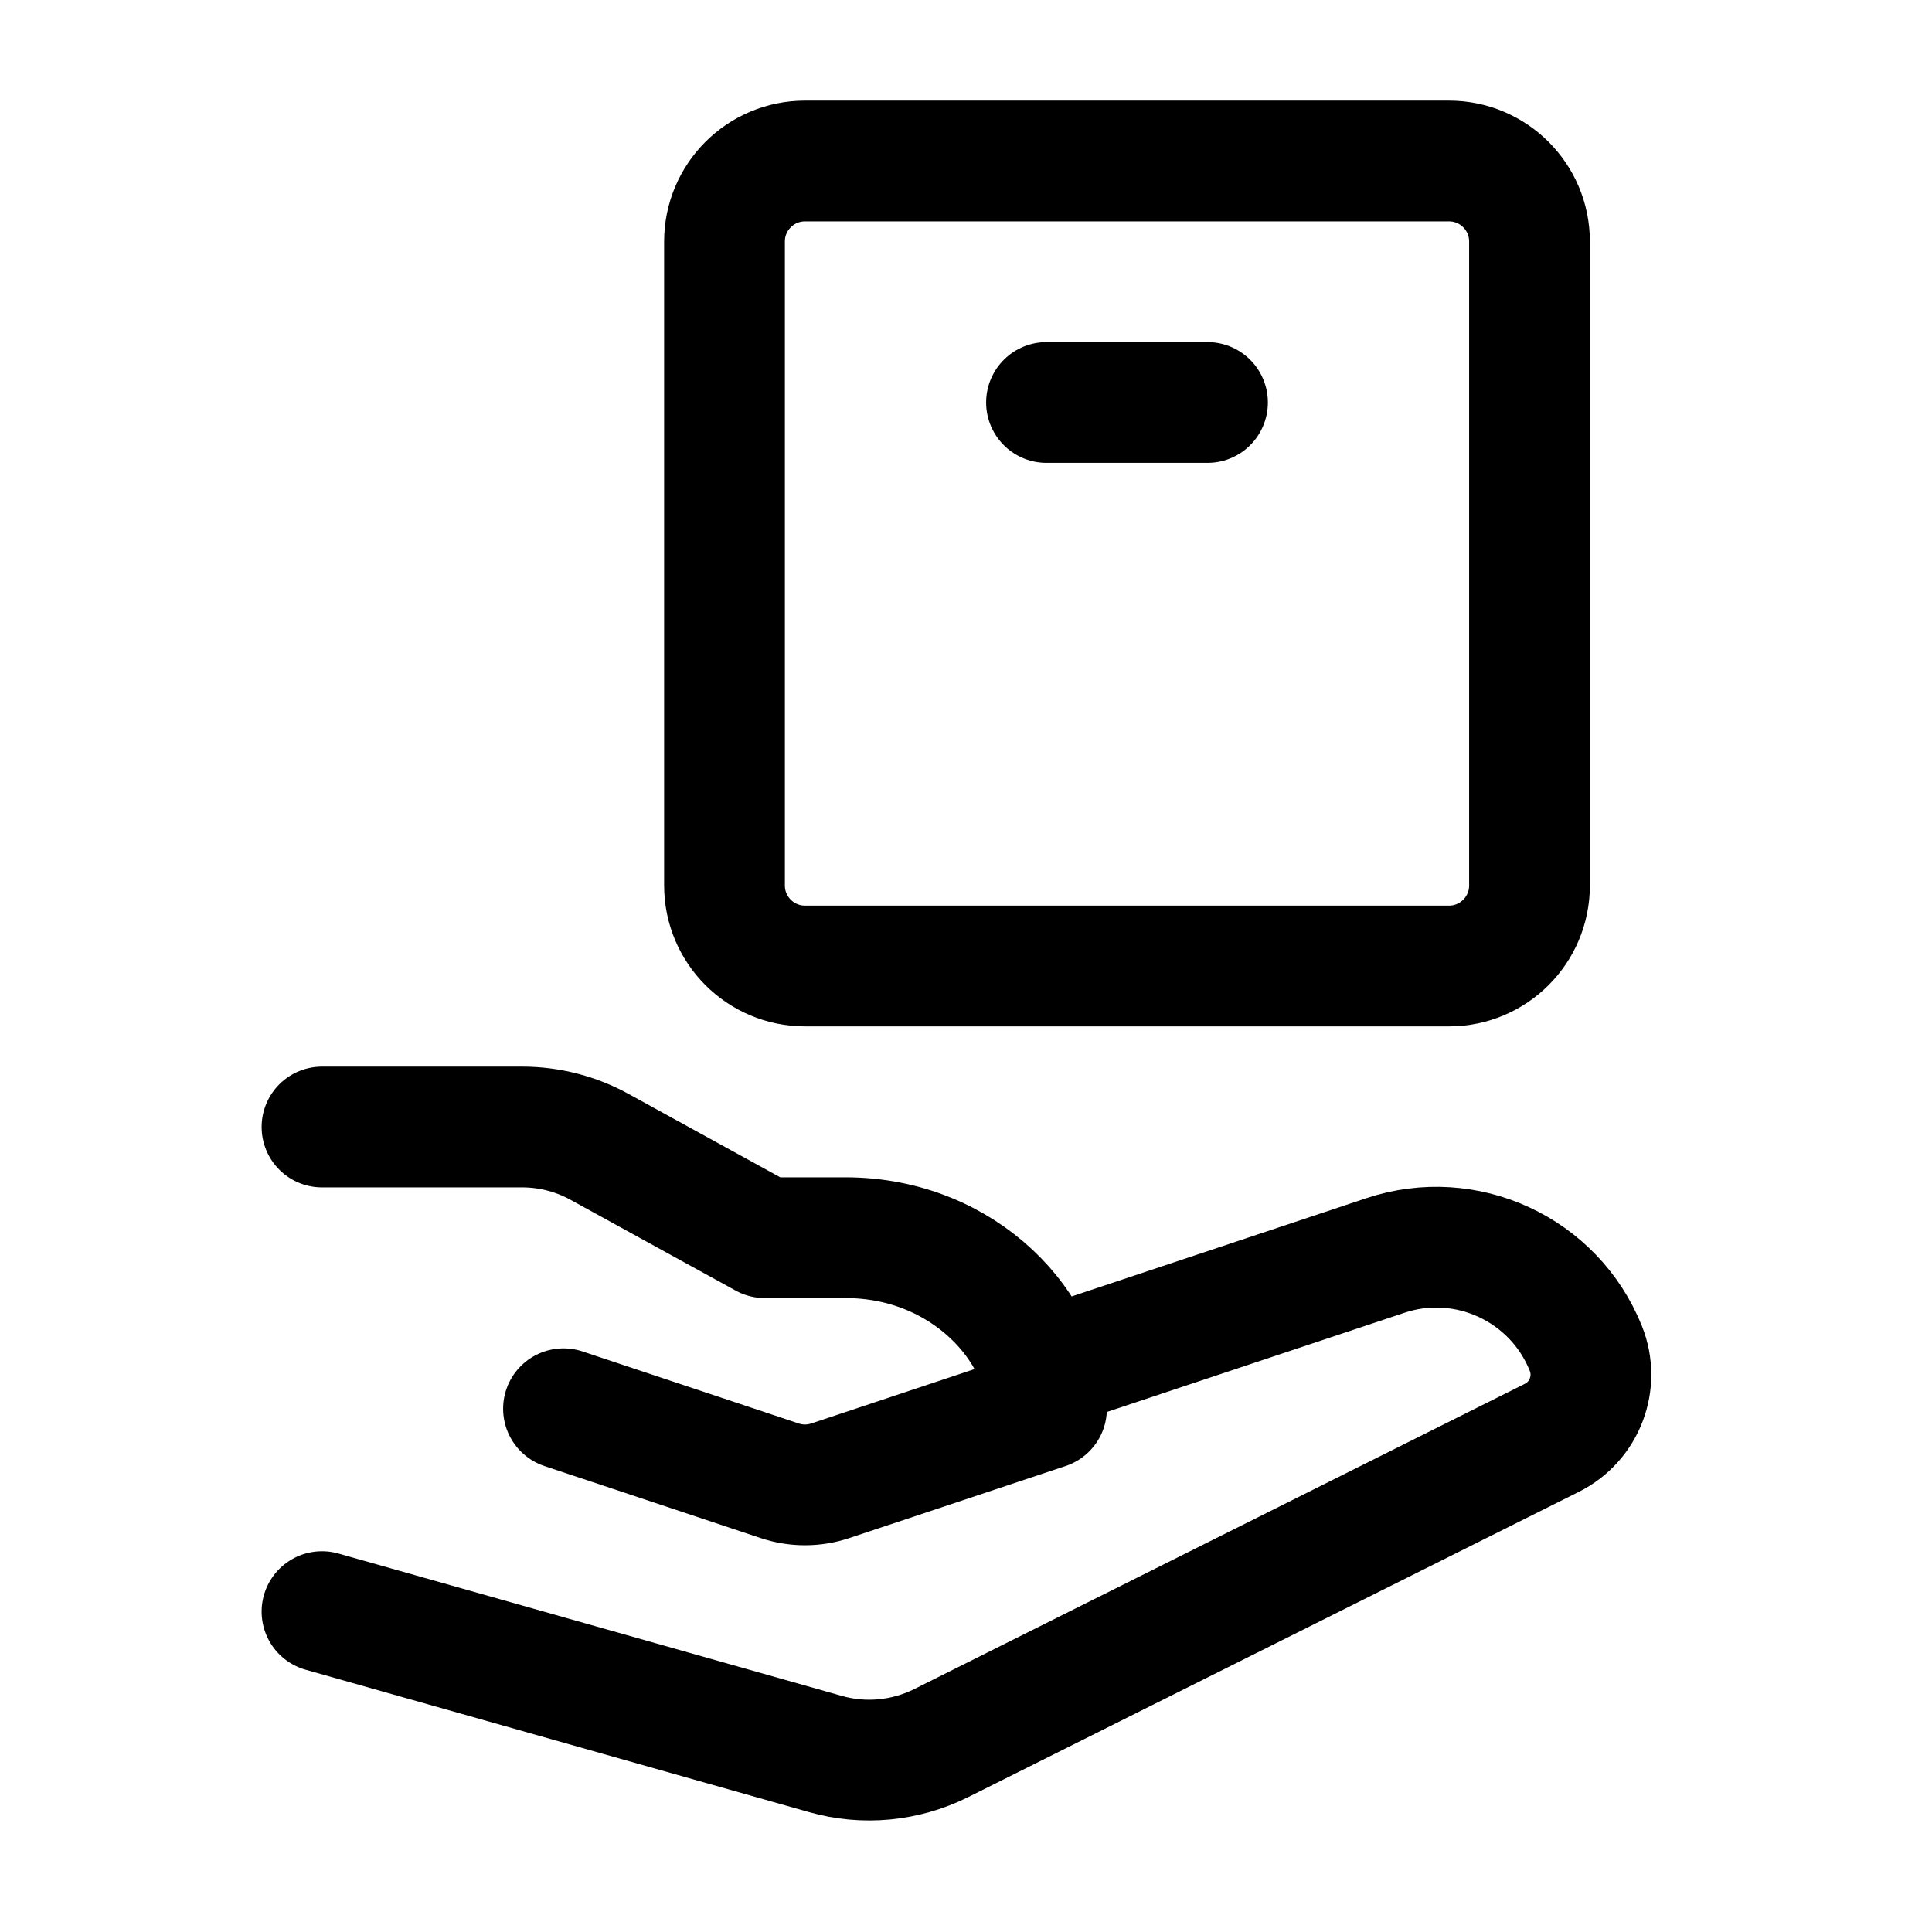 <svg width="24" height="24" viewBox="0 0 24 24" fill="none" xmlns="http://www.w3.org/2000/svg">
    <path d="M18 12H10C9.448 12 9 11.552 9 11V3C9 2.448 9.448 2 10 2H18C18.552 2 19 2.448 19 3V11C19 11.552 18.552 12 18 12Z" stroke="currentColor" stroke-width="1.5" stroke-linecap="round" stroke-linejoin="round"/>
    <path d="M13 5H15" stroke="currentColor" stroke-width="1.5" stroke-linecap="round" stroke-linejoin="round"/>
    <path d="M4 14H6.486C6.823 14 7.155 14.085 7.45 14.248L9.5 15.375H10.5C12 15.375 13 16.524 13 17.5L10.316 18.394C10.111 18.463 9.889 18.463 9.684 18.394L7 17.5M12.999 17L17.21 15.596C18.215 15.261 19.306 15.768 19.7 16.751V16.751C19.869 17.174 19.686 17.657 19.278 17.861L11.693 21.653C11.246 21.876 10.733 21.925 10.254 21.789L4 20.02" stroke="currentColor" stroke-width="1.5" stroke-linecap="round" stroke-linejoin="round"/>
</svg>
